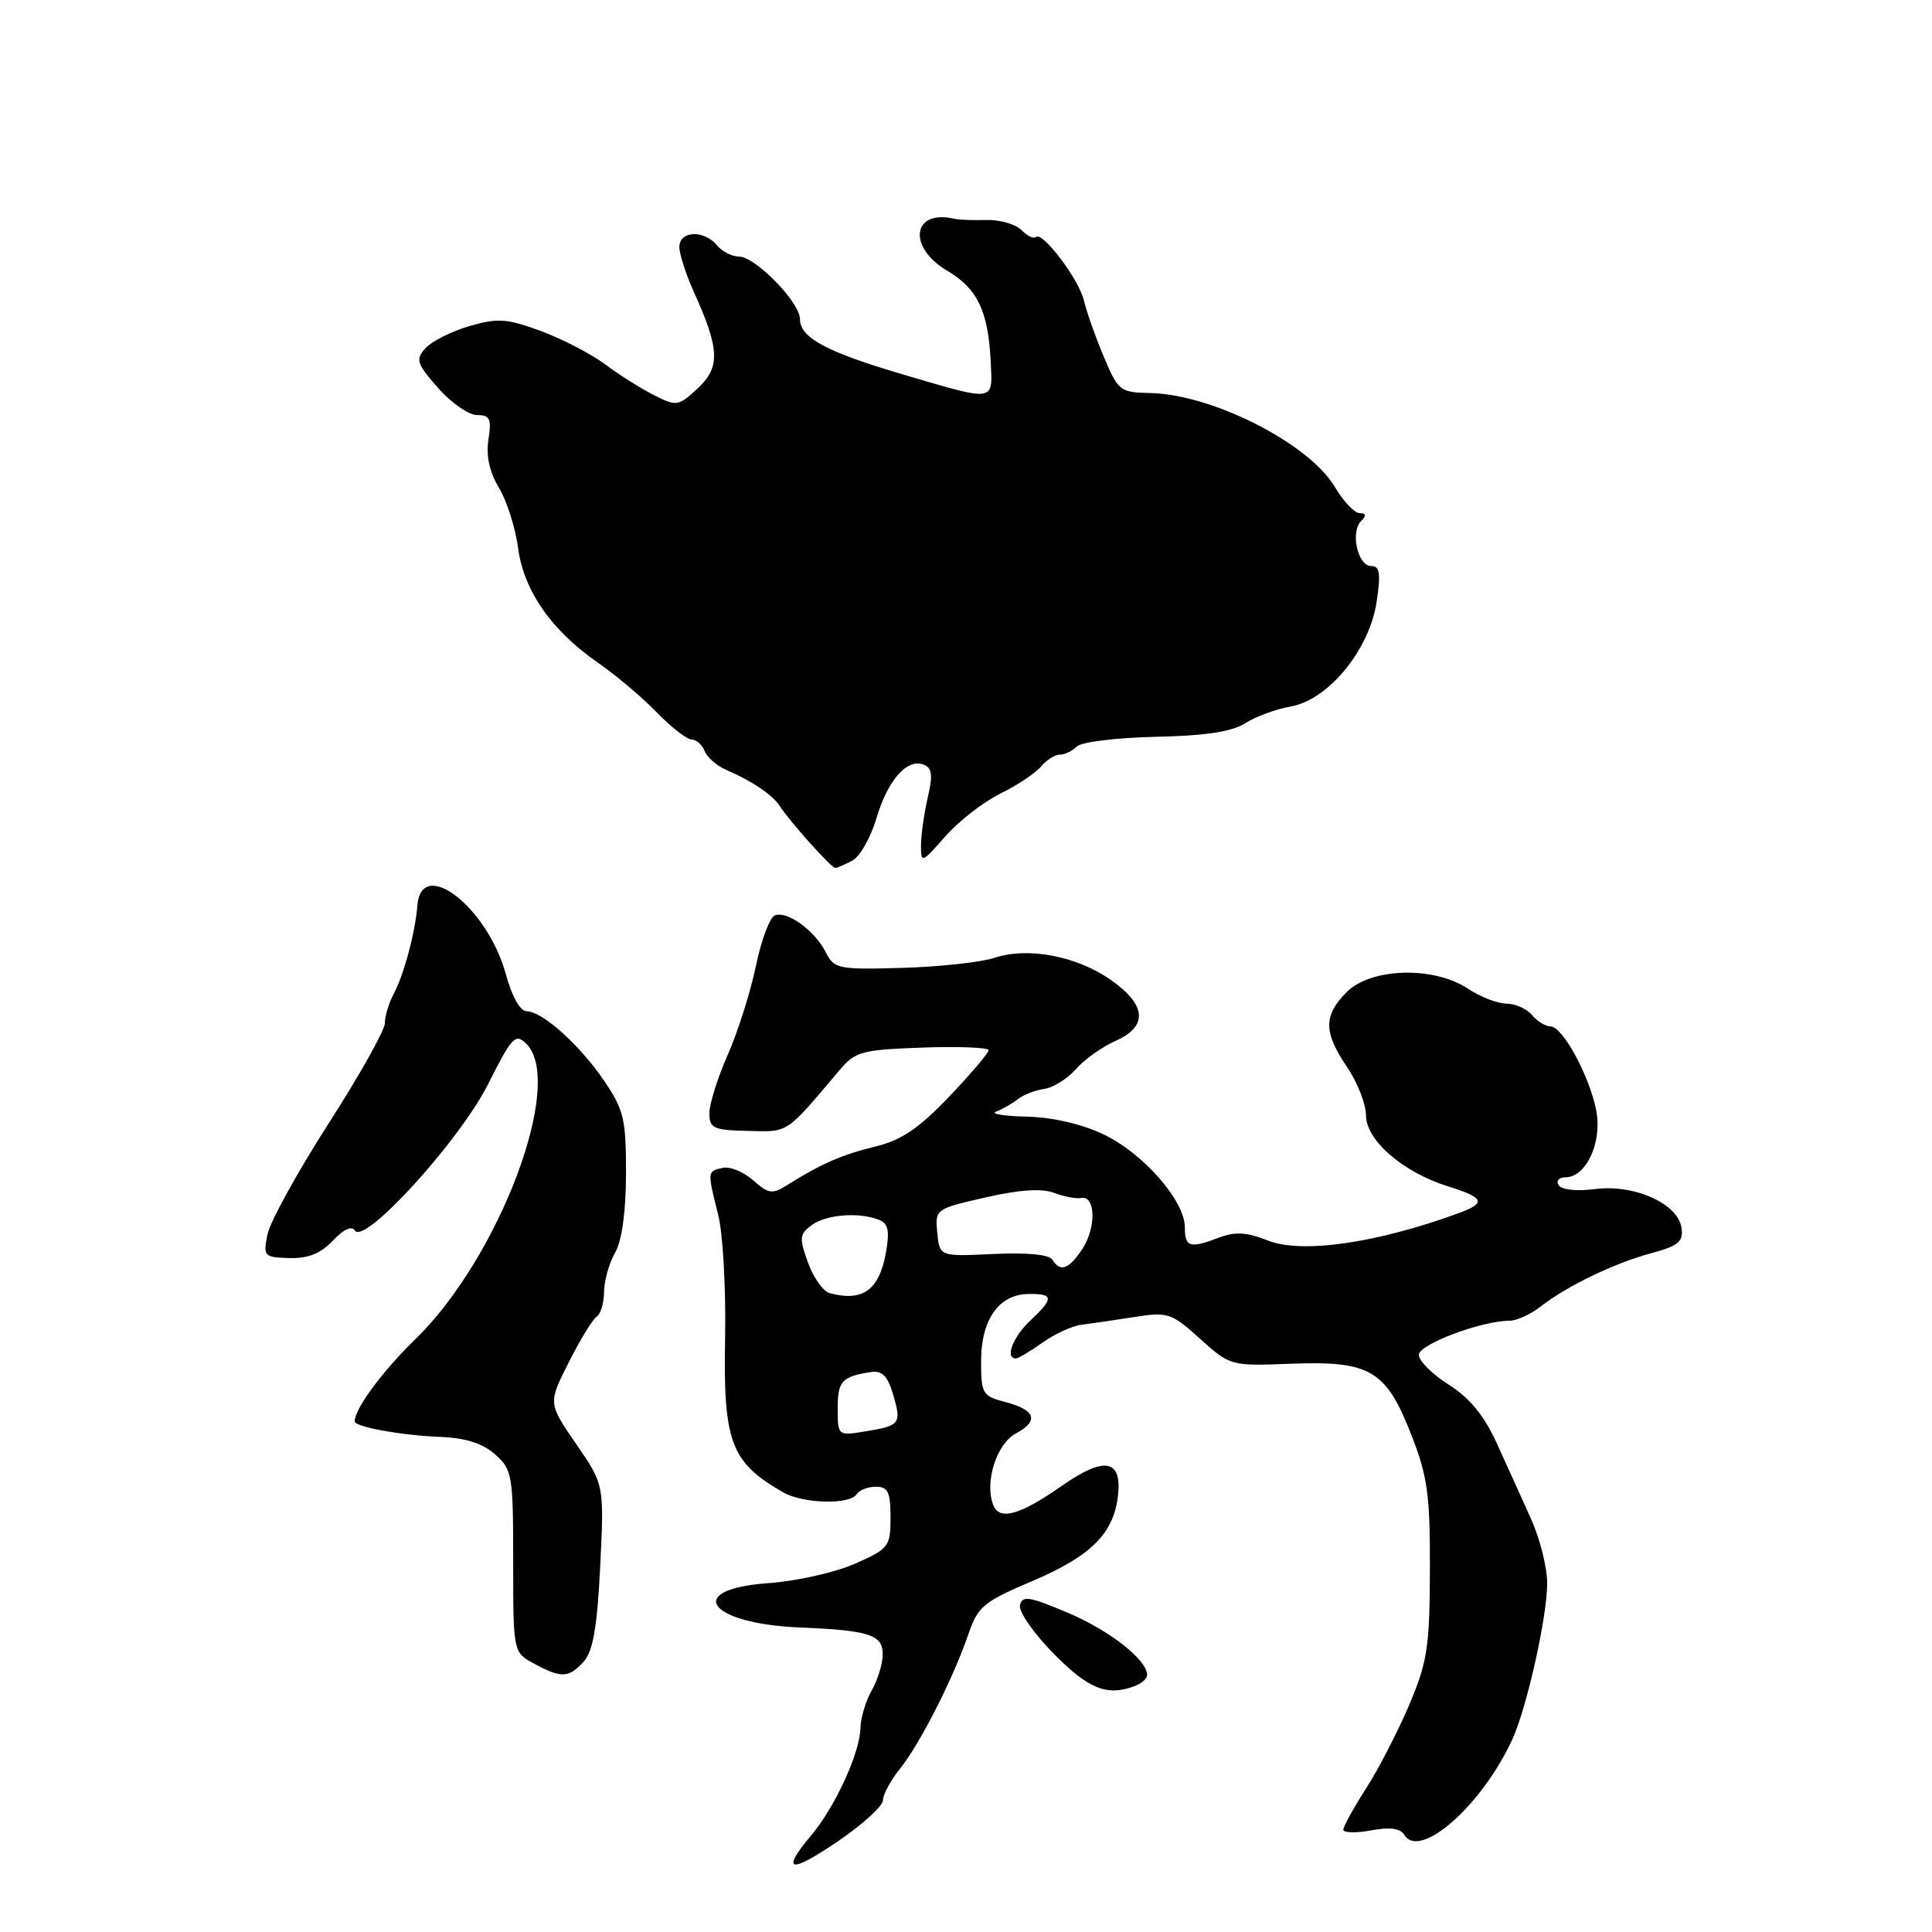 <?xml version="1.0" encoding="UTF-8" standalone="no"?>
<!DOCTYPE svg PUBLIC "-//W3C//DTD SVG 1.1//EN" "http://www.w3.org/Graphics/SVG/1.1/DTD/svg11.dtd" >
<svg xmlns="http://www.w3.org/2000/svg" xmlns:xlink="http://www.w3.org/1999/xlink" version="1.1" viewBox="0 0 256 256">
 <g >
 <path fill="currentColor"
d=" M 117.00 238.54 C 117.00 237.78 118.03 235.88 119.28 234.33 C 121.89 231.09 126.32 222.37 128.33 216.50 C 129.57 212.87 130.35 212.22 136.78 209.50 C 144.63 206.17 147.65 203.13 148.16 197.99 C 148.62 193.35 146.27 192.99 140.76 196.84 C 135.13 200.78 132.42 201.54 131.60 199.40 C 130.44 196.37 132.05 191.31 134.61 189.94 C 137.72 188.28 137.22 186.81 133.18 185.77 C 130.19 184.99 130.00 184.67 130.00 180.38 C 130.00 174.86 132.34 171.52 136.25 171.46 C 139.64 171.41 139.69 172.01 136.50 175.00 C 134.22 177.14 133.13 180.00 134.60 180.00 C 134.92 180.00 136.51 179.06 138.13 177.91 C 139.74 176.76 142.06 175.69 143.28 175.54 C 144.50 175.39 147.64 174.93 150.25 174.52 C 154.76 173.81 155.21 173.96 159.01 177.39 C 163.00 180.99 163.05 181.01 171.07 180.70 C 181.56 180.31 183.65 181.54 187.00 190.10 C 189.16 195.63 189.50 198.06 189.47 208.00 C 189.44 218.22 189.14 220.21 186.73 225.90 C 185.24 229.41 182.67 234.40 181.01 236.98 C 179.35 239.56 178.00 242.02 178.00 242.45 C 178.00 242.87 179.64 242.91 181.65 242.54 C 184.17 242.07 185.54 242.25 186.09 243.14 C 188.15 246.48 196.38 239.21 200.38 230.50 C 202.33 226.25 205.02 214.19 205.01 209.74 C 205.00 207.67 204.04 203.85 202.86 201.24 C 201.69 198.63 199.65 194.13 198.33 191.24 C 196.65 187.56 194.74 185.23 191.97 183.48 C 189.79 182.10 188.00 180.32 188.00 179.53 C 188.00 178.13 196.32 175.00 200.05 175.00 C 200.97 175.00 202.80 174.16 204.12 173.14 C 207.61 170.41 213.91 167.37 218.82 166.05 C 222.41 165.08 223.07 164.52 222.81 162.70 C 222.36 159.49 216.53 156.88 211.34 157.56 C 208.92 157.87 206.91 157.66 206.53 157.05 C 206.17 156.47 206.57 156.00 207.42 156.00 C 210.15 156.00 212.30 151.43 211.53 147.25 C 210.67 142.67 207.07 136.00 205.44 136.00 C 204.78 136.00 203.68 135.32 203.00 134.50 C 202.32 133.68 200.80 133.00 199.63 132.99 C 198.46 132.99 196.15 132.09 194.50 131.00 C 189.97 128.00 181.67 128.23 178.45 131.45 C 175.35 134.56 175.36 136.78 178.50 141.40 C 179.88 143.43 181.00 146.31 181.00 147.79 C 181.00 151.10 185.91 155.34 191.90 157.21 C 196.72 158.71 196.98 159.40 193.25 160.76 C 182.34 164.75 172.44 166.16 167.95 164.36 C 165.25 163.28 163.66 163.18 161.61 163.96 C 157.65 165.46 157.00 165.28 157.00 162.64 C 157.00 159.10 151.47 152.79 146.18 150.29 C 143.29 148.92 139.40 148.03 136.00 147.96 C 132.97 147.89 131.18 147.59 132.00 147.29 C 132.82 146.98 134.11 146.25 134.85 145.66 C 135.59 145.07 137.16 144.46 138.35 144.29 C 139.53 144.13 141.43 142.95 142.56 141.67 C 143.69 140.39 146.05 138.70 147.81 137.93 C 152.14 136.01 151.93 133.19 147.23 129.87 C 142.69 126.68 136.22 125.44 131.76 126.92 C 129.95 127.51 124.45 128.11 119.53 128.25 C 111.06 128.49 110.53 128.38 109.42 126.18 C 107.97 123.31 104.32 120.66 102.68 121.29 C 102.00 121.55 100.87 124.57 100.16 128.00 C 99.45 131.42 97.78 136.71 96.44 139.74 C 95.10 142.77 94.00 146.26 94.00 147.49 C 94.00 149.51 94.51 149.75 99.13 149.85 C 104.57 149.98 104.03 150.34 111.23 141.81 C 113.33 139.33 114.17 139.10 122.25 138.81 C 127.06 138.64 131.00 138.80 131.00 139.16 C 131.00 139.52 128.64 142.30 125.75 145.33 C 121.75 149.52 119.43 151.09 116.00 151.92 C 111.60 152.98 108.75 154.23 104.29 157.04 C 102.33 158.27 101.83 158.20 99.79 156.39 C 98.53 155.27 96.71 154.53 95.75 154.75 C 93.71 155.21 93.71 155.15 95.17 161.00 C 95.79 163.47 96.20 170.76 96.08 177.19 C 95.82 191.11 96.81 193.76 103.79 197.75 C 106.40 199.25 112.63 199.41 113.50 198.00 C 113.84 197.45 114.99 197.00 116.06 197.00 C 117.66 197.00 118.00 197.71 118.00 201.06 C 118.00 204.93 117.79 205.21 113.27 207.21 C 110.66 208.36 105.49 209.52 101.77 209.78 C 90.54 210.59 93.83 215.15 106.00 215.65 C 115.22 216.03 117.01 216.62 116.96 219.27 C 116.95 220.50 116.29 222.62 115.50 224.00 C 114.71 225.38 114.05 227.62 114.01 229.00 C 113.94 232.28 110.65 239.44 107.50 243.18 C 103.41 248.05 104.62 248.33 111.00 244.00 C 114.30 241.76 117.00 239.30 117.00 238.54 Z  M 150.42 223.39 C 151.29 223.06 152.00 222.41 152.00 221.94 C 152.00 219.94 147.04 216.04 141.49 213.70 C 136.40 211.54 135.45 211.39 135.15 212.70 C 134.96 213.54 136.97 216.43 139.62 219.12 C 144.25 223.83 146.73 224.81 150.42 223.39 Z  M 77.34 220.17 C 78.58 218.80 79.13 215.63 79.53 207.54 C 80.06 196.73 80.06 196.73 76.34 191.33 C 72.62 185.93 72.62 185.93 75.38 180.48 C 76.89 177.49 78.55 174.78 79.07 174.46 C 79.58 174.14 80.02 172.67 80.04 171.19 C 80.05 169.71 80.71 167.38 81.50 166.00 C 82.41 164.41 82.94 160.57 82.95 155.50 C 82.96 148.34 82.66 147.06 80.11 143.30 C 76.85 138.48 71.87 134.00 69.79 134.00 C 68.93 134.00 67.83 132.05 67.03 129.10 C 64.61 120.21 55.82 113.40 55.30 120.01 C 55.03 123.55 53.51 129.18 52.16 131.71 C 51.52 132.90 51.00 134.63 51.00 135.57 C 51.00 136.50 47.63 142.50 43.52 148.90 C 39.41 155.31 35.77 161.91 35.44 163.57 C 34.86 166.47 34.98 166.60 38.34 166.70 C 40.83 166.77 42.49 166.10 44.11 164.39 C 45.52 162.88 46.62 162.38 47.03 163.05 C 48.26 165.04 60.89 151.16 64.65 143.70 C 67.86 137.33 68.30 136.87 69.75 138.32 C 74.89 143.46 66.15 166.67 54.99 177.50 C 50.64 181.73 47.00 186.66 47.00 188.34 C 47.00 189.07 53.23 190.20 58.36 190.40 C 61.71 190.53 63.97 191.26 65.61 192.72 C 67.88 194.74 68.00 195.46 68.00 206.89 C 68.00 218.94 68.00 218.94 70.75 220.43 C 74.37 222.39 75.37 222.36 77.34 220.17 Z  M 112.95 114.03 C 113.95 113.49 115.37 110.99 116.12 108.47 C 117.62 103.38 120.17 100.47 122.37 101.31 C 123.51 101.75 123.63 102.68 122.93 105.68 C 122.45 107.78 122.04 110.62 122.04 112.00 C 122.03 114.42 122.13 114.39 125.26 110.82 C 127.04 108.80 130.33 106.24 132.57 105.15 C 134.80 104.05 137.22 102.44 137.94 101.57 C 138.66 100.71 139.77 100.00 140.42 100.00 C 141.07 100.00 142.09 99.51 142.69 98.91 C 143.28 98.32 147.98 97.74 153.14 97.63 C 159.74 97.49 163.24 96.96 165.00 95.83 C 166.38 94.95 169.09 93.95 171.04 93.61 C 176.01 92.74 181.46 86.10 182.41 79.74 C 182.98 75.95 182.83 75.00 181.68 75.00 C 179.91 75.00 178.90 70.50 180.35 69.05 C 181.08 68.32 181.03 68.00 180.17 68.00 C 179.49 68.00 178.02 66.45 176.90 64.56 C 173.49 58.77 160.63 52.23 152.37 52.08 C 148.42 52.00 148.16 51.80 146.25 47.25 C 145.15 44.64 143.97 41.30 143.63 39.83 C 142.96 37.00 138.10 30.57 137.26 31.41 C 136.98 31.68 136.12 31.27 135.34 30.48 C 134.56 29.70 132.48 29.10 130.71 29.15 C 128.94 29.20 127.05 29.13 126.50 29.00 C 120.90 27.67 120.17 32.72 125.52 35.88 C 129.51 38.23 130.94 41.21 131.27 47.87 C 131.54 53.33 132.02 53.26 119.52 49.58 C 109.46 46.61 106.00 44.74 106.00 42.27 C 106.00 40.07 100.08 34.00 97.93 34.00 C 97.00 34.00 95.68 33.33 95.00 32.50 C 93.27 30.41 89.99 30.58 90.02 32.75 C 90.03 33.71 90.89 36.35 91.91 38.62 C 95.37 46.23 95.47 48.66 92.46 51.45 C 89.88 53.84 89.66 53.88 86.64 52.35 C 84.91 51.48 82.00 49.64 80.16 48.26 C 78.32 46.89 74.50 44.91 71.66 43.86 C 67.15 42.20 65.96 42.12 62.19 43.21 C 59.82 43.91 57.21 45.22 56.38 46.13 C 55.03 47.63 55.19 48.15 58.04 51.40 C 59.78 53.38 62.11 55.00 63.22 55.00 C 64.92 55.00 65.15 55.49 64.72 58.25 C 64.39 60.41 64.86 62.55 66.11 64.62 C 67.15 66.34 68.29 69.94 68.65 72.62 C 69.40 78.30 73.12 83.61 79.35 87.90 C 81.63 89.48 85.08 92.39 87.00 94.37 C 88.92 96.35 91.01 97.98 91.64 97.99 C 92.27 98.00 93.05 98.68 93.37 99.52 C 93.69 100.35 94.97 101.47 96.22 102.01 C 99.66 103.49 102.40 105.35 103.33 106.81 C 104.61 108.82 110.15 115.00 110.67 115.00 C 110.92 115.00 111.95 114.56 112.95 114.03 Z  M 111.00 186.60 C 111.00 182.99 111.55 182.39 115.44 181.80 C 116.88 181.58 117.63 182.34 118.34 184.77 C 119.48 188.66 119.29 188.92 114.62 189.67 C 111.01 190.26 111.00 190.25 111.00 186.60 Z  M 109.94 171.35 C 109.08 171.12 107.78 169.29 107.06 167.29 C 105.88 164.03 105.93 163.52 107.56 162.33 C 109.48 160.93 113.75 160.58 116.44 161.62 C 117.68 162.09 117.90 163.05 117.41 165.87 C 116.53 170.93 114.34 172.53 109.94 171.35 Z  M 139.44 166.91 C 139.03 166.23 136.06 165.95 131.64 166.16 C 124.50 166.50 124.50 166.50 124.19 163.34 C 123.89 160.22 123.95 160.18 130.57 158.67 C 135.07 157.64 138.03 157.44 139.66 158.06 C 140.98 158.56 142.61 158.87 143.26 158.74 C 145.16 158.36 145.28 162.64 143.45 165.44 C 141.63 168.21 140.50 168.62 139.44 166.91 Z "/>
</g>
</svg>
